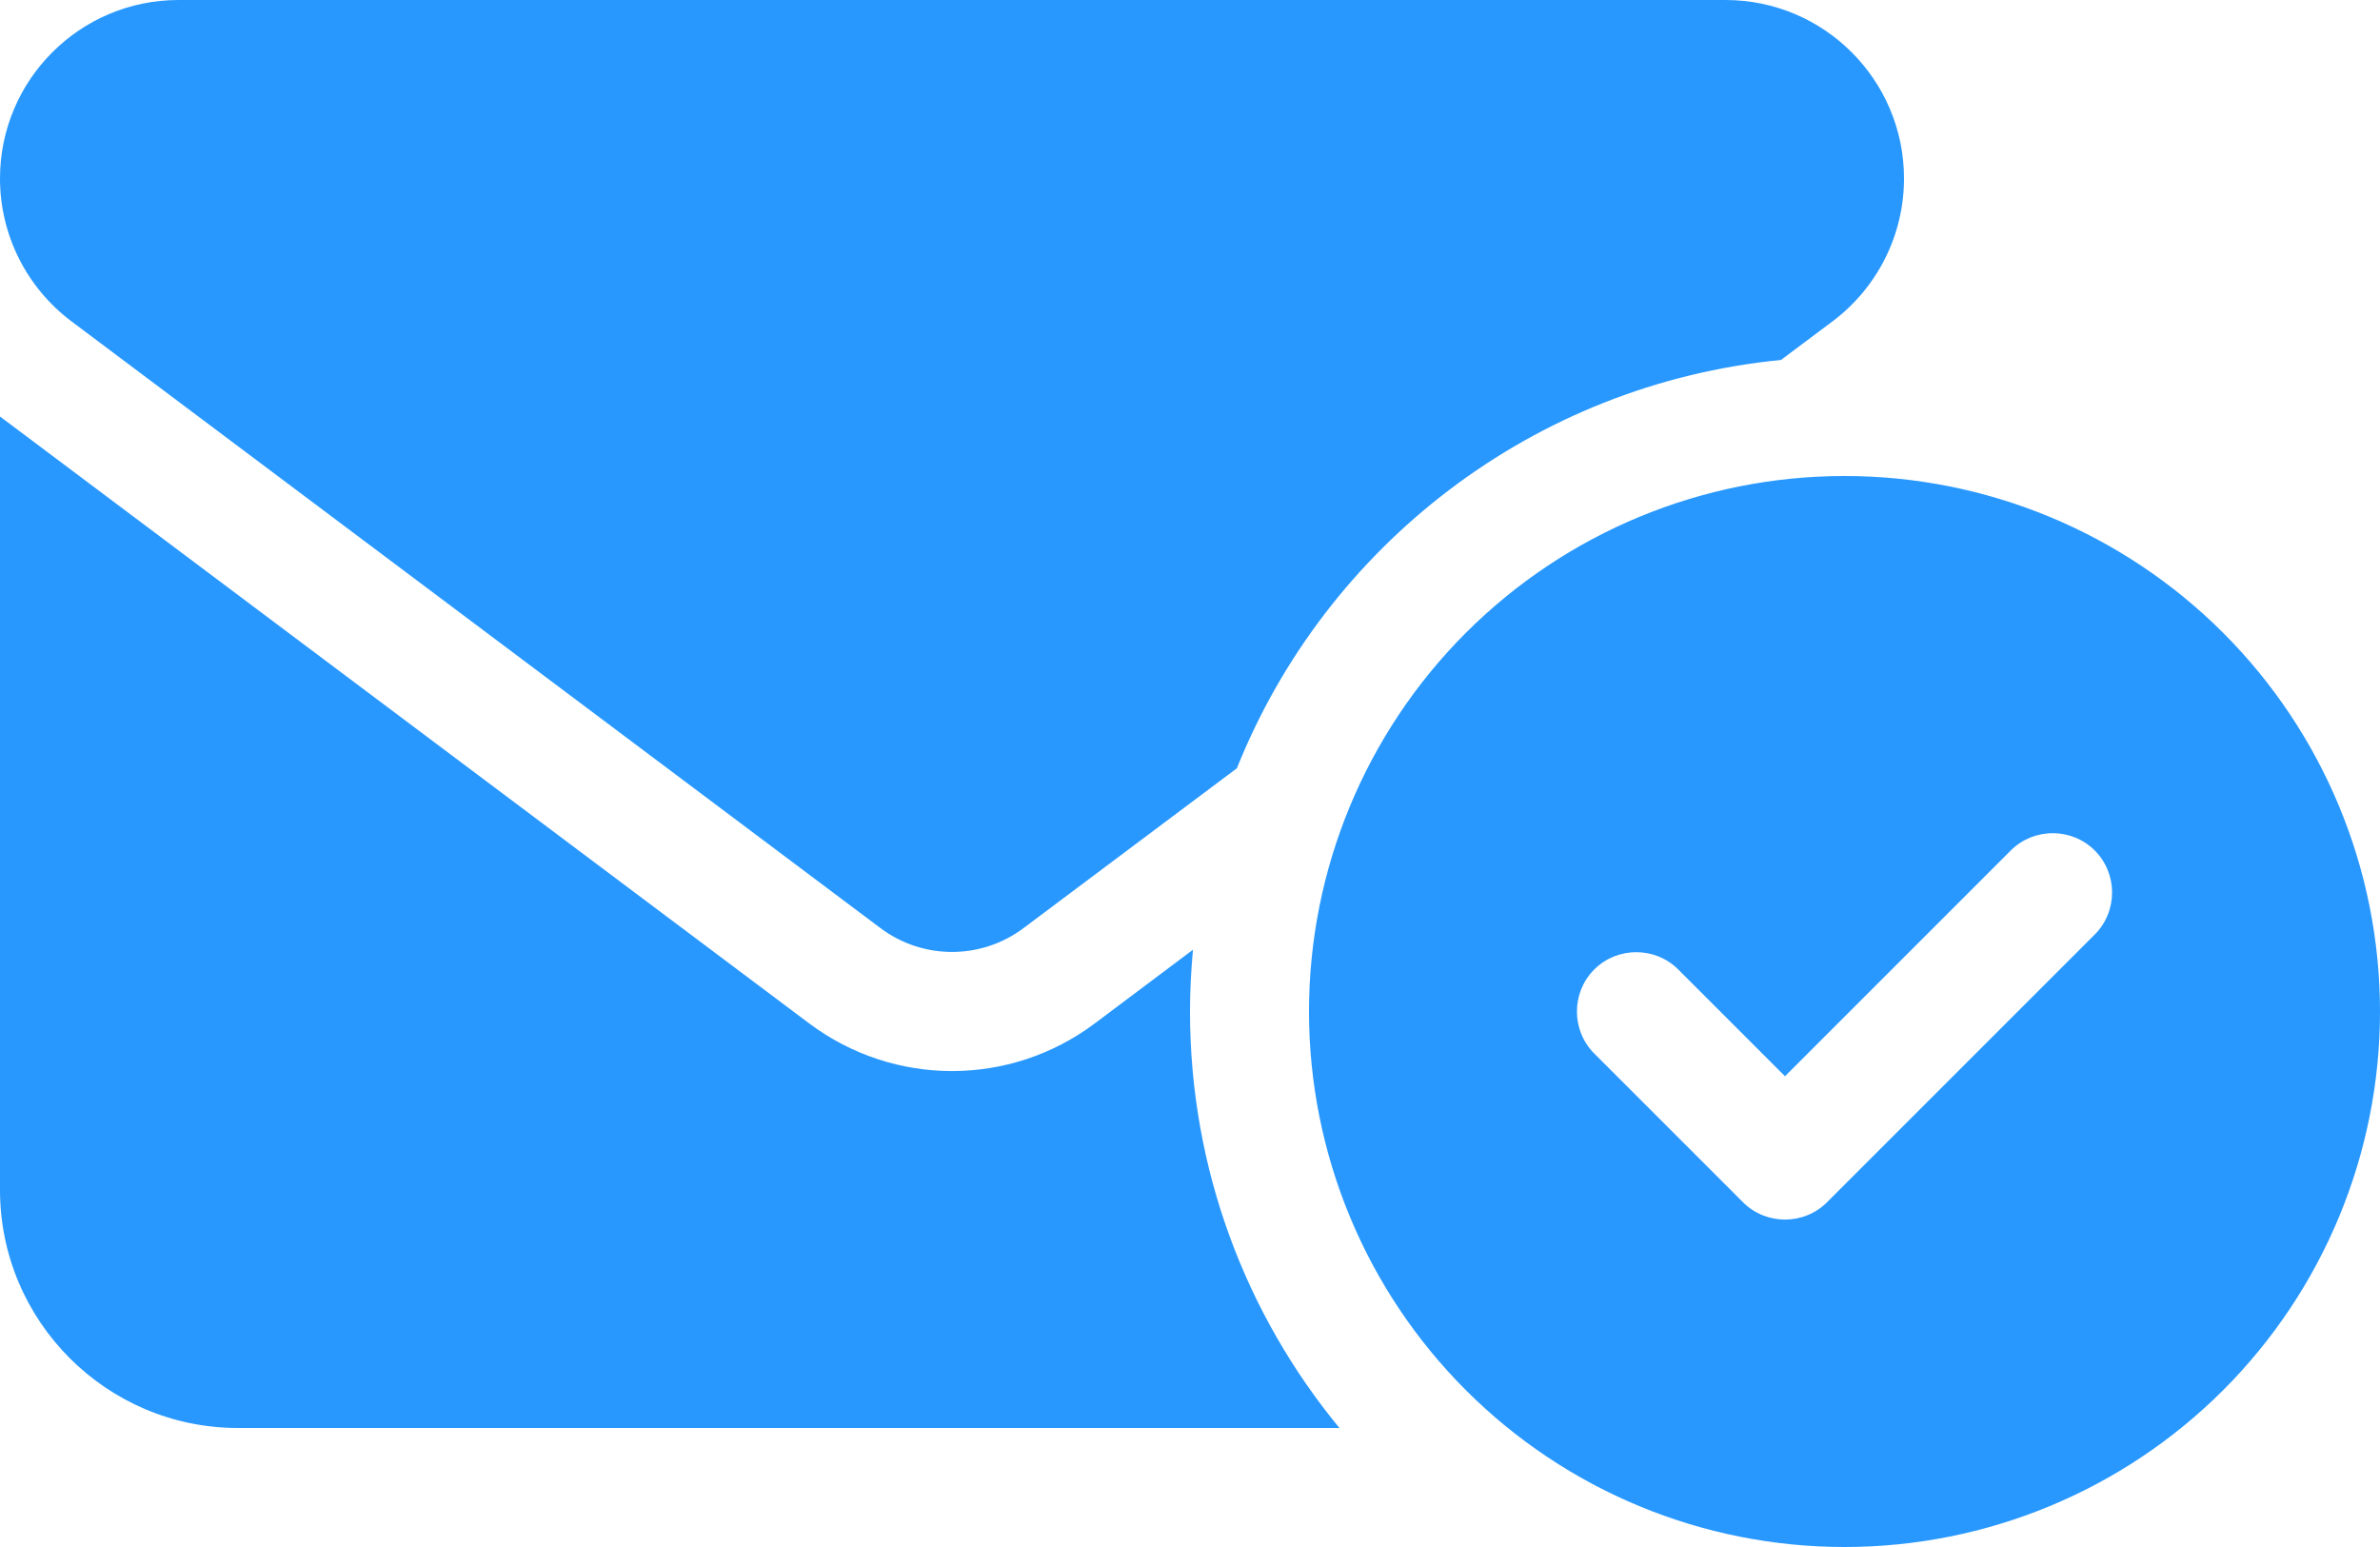 <svg width="20" height="13" viewBox="0 0 20 13" fill="none" xmlns="http://www.w3.org/2000/svg">
<path d="M1.5 0C0.672 0 0 0.672 0 1.5C0 1.972 0.222 2.416 0.6 2.7L7.4 7.8C7.756 8.066 8.244 8.066 8.6 7.8L10.394 6.456C11.141 4.588 12.884 3.228 14.966 3.025L15.4 2.7C15.778 2.416 16 1.972 16 1.5C16 0.672 15.328 0 14.5 0H1.5ZM9.2 8.6C8.488 9.134 7.513 9.134 6.8 8.6L0 3.5V10C0 11.103 0.897 12 2 12H11.256C10.472 11.05 10 9.828 10 8.5C10 8.325 10.009 8.153 10.025 7.981L9.2 8.6ZM20 8.5C20 7.307 19.526 6.162 18.682 5.318C17.838 4.474 16.694 4 15.5 4C14.306 4 13.162 4.474 12.318 5.318C11.474 6.162 11 7.307 11 8.5C11 9.693 11.474 10.838 12.318 11.682C13.162 12.526 14.306 13 15.5 13C16.694 13 17.838 12.526 18.682 11.682C19.526 10.838 20 9.693 20 8.5ZM17.603 7.147C17.797 7.341 17.797 7.659 17.603 7.853L15.353 10.103C15.159 10.297 14.841 10.297 14.647 10.103L13.397 8.853C13.203 8.659 13.203 8.341 13.397 8.147C13.591 7.953 13.909 7.953 14.103 8.147L15 9.044L16.897 7.147C17.091 6.953 17.409 6.953 17.603 7.147Z" fill="#2898FF"/>
</svg>
